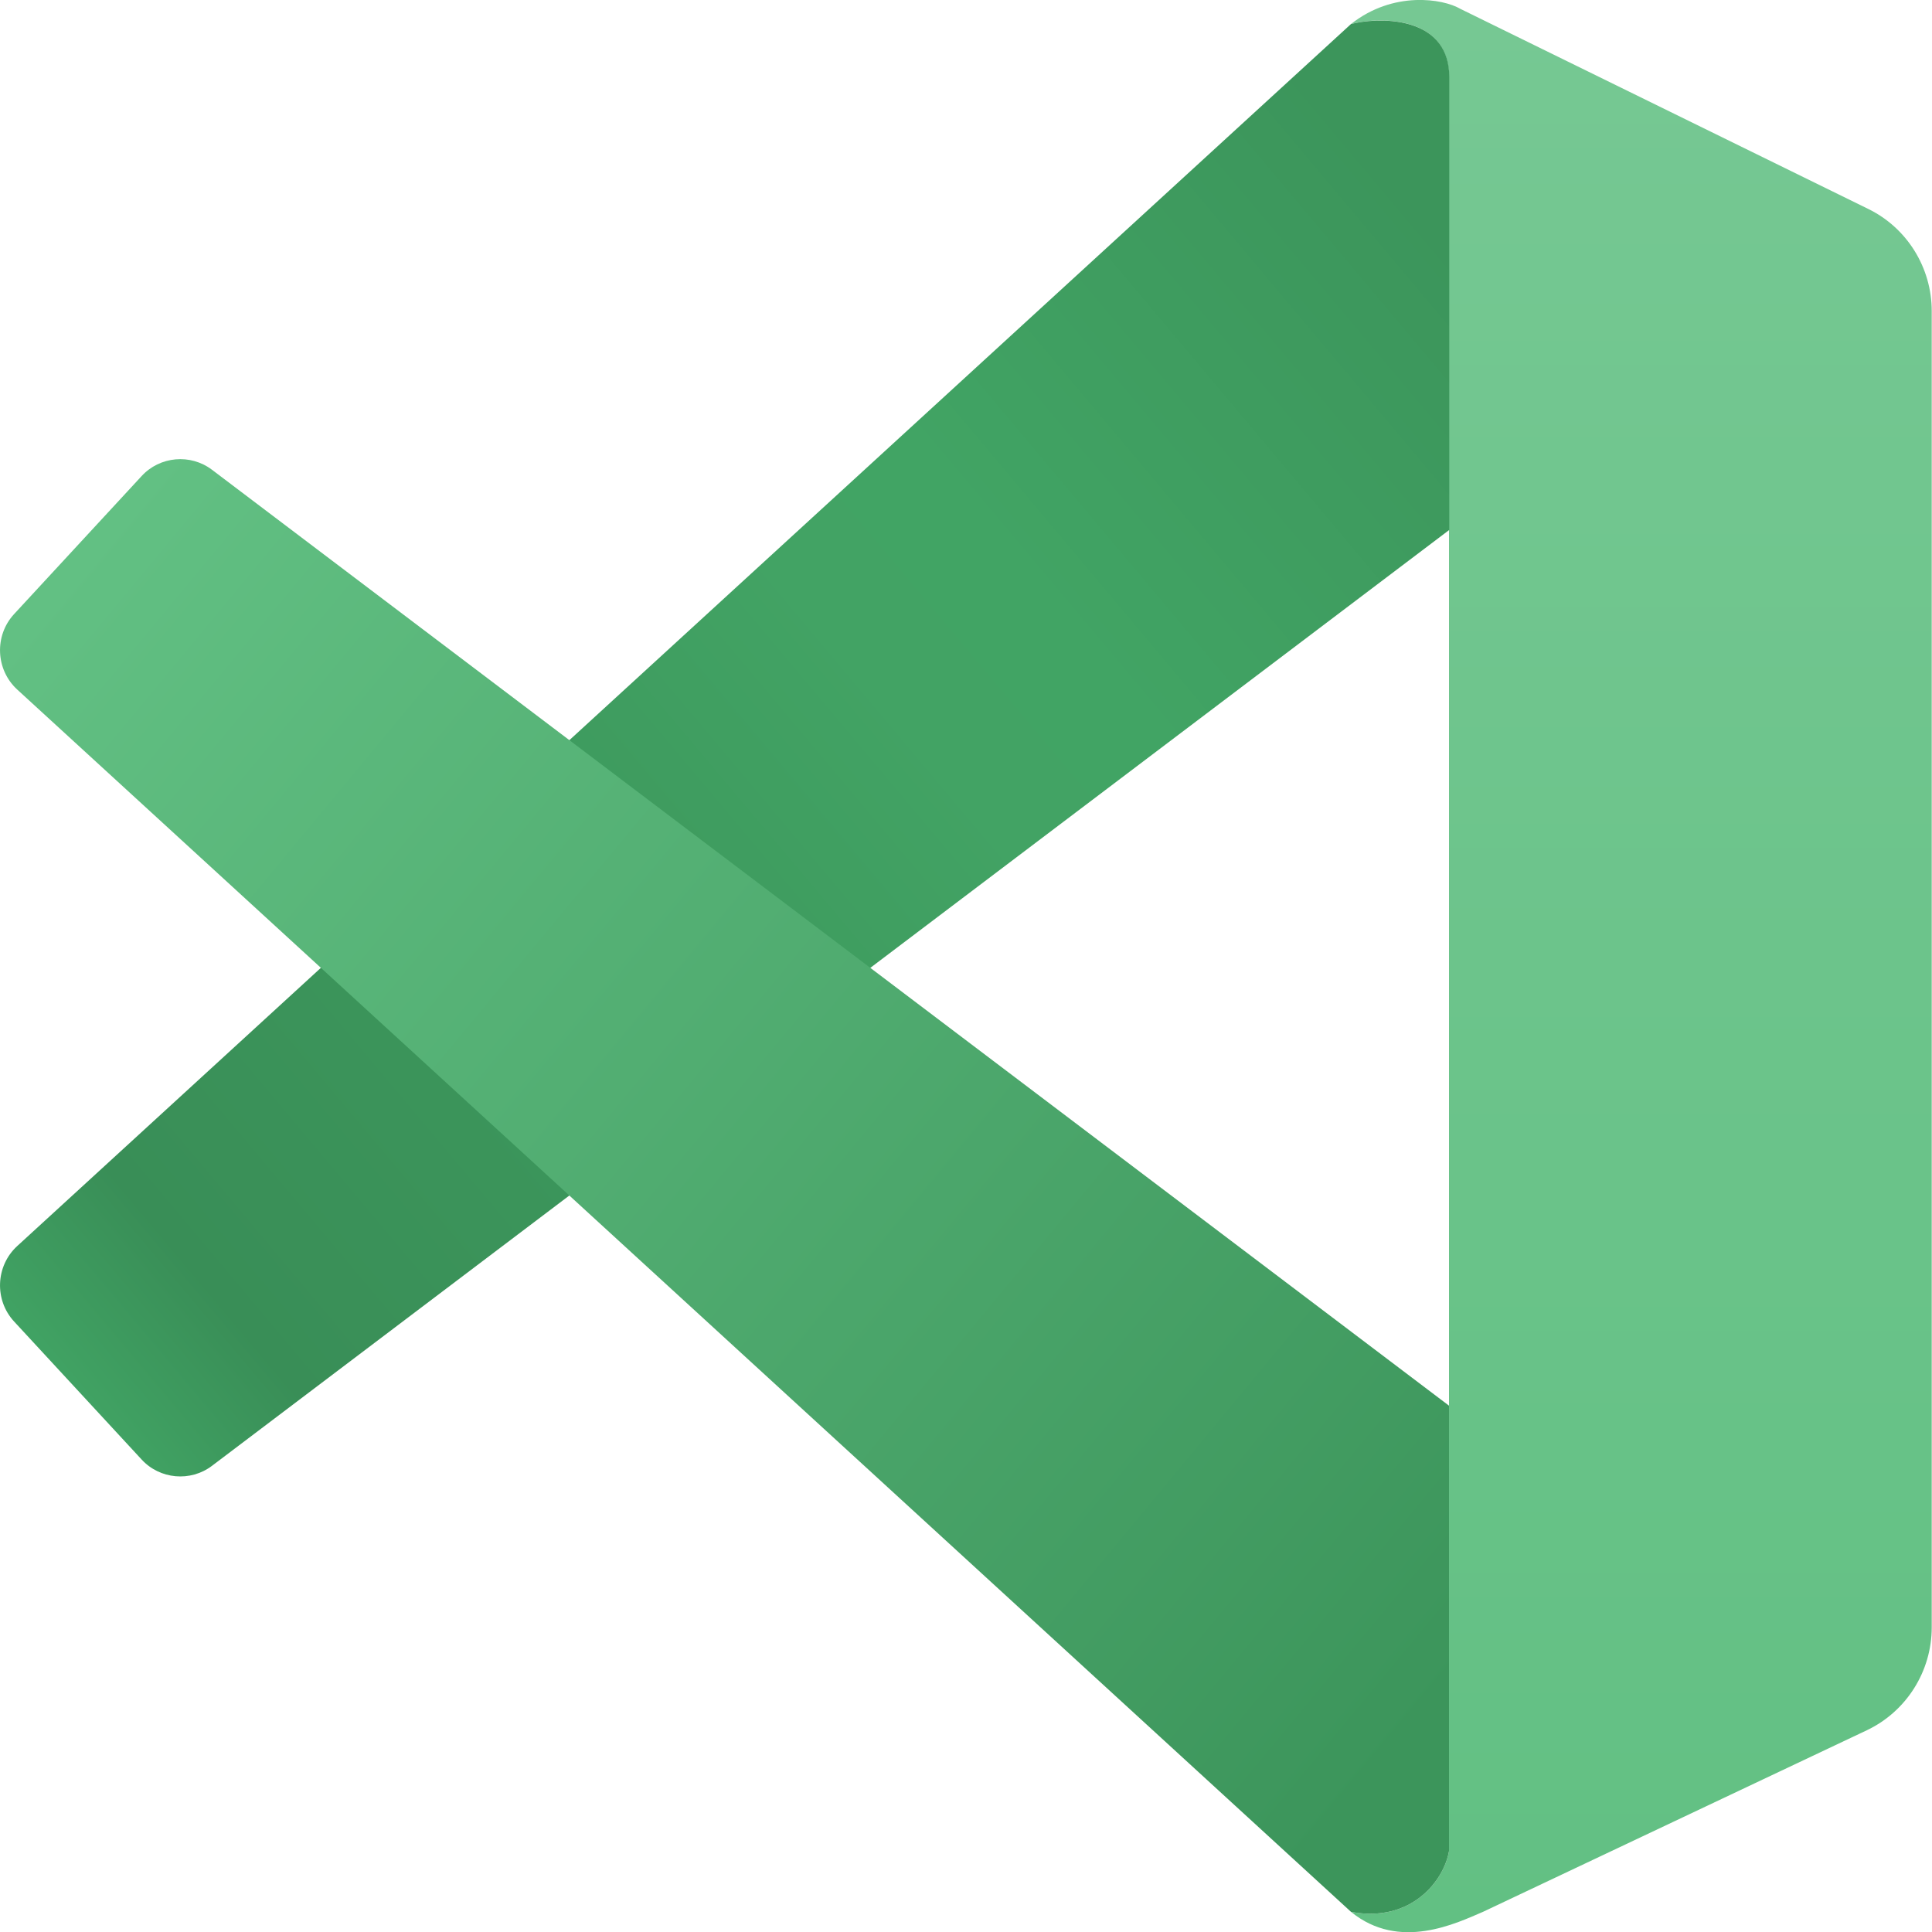 <?xml version="1.0" encoding="UTF-8"?>
<svg id="Layer_1" xmlns="http://www.w3.org/2000/svg" xmlns:xlink="http://www.w3.org/1999/xlink" version="1.1" viewBox="0 0 700 700">
  <!-- Generator: Adobe Illustrator 29.1.0, SVG Export Plug-In . SVG Version: 2.1.0 Build 142)  -->
  <defs>
    <style>
      .st0 {
        fill: url(#linear-gradient2);
      }

      .st1 {
        fill: url(#linear-gradient1);
      }

      .st2 {
        fill: url(#linear-gradient);
      }
    </style>
    <linearGradient id="linear-gradient" x1="-311.3" y1="1085" x2="-311.3" y2="1057" gradientTransform="translate(8376 27126) scale(25 -25)" gradientUnits="userSpaceOnUse">
      <stop offset="0" stop-color="#76c893"/>
      <stop offset="1" stop-color="#62c083"/>
    </linearGradient>
    <linearGradient id="linear-gradient1" x1="-314.1" y1="1081.6" x2="-334.1" y2="1064.8" gradientTransform="translate(8376 27126) scale(25 -25)" gradientUnits="userSpaceOnUse">
      <stop offset="0" stop-color="#3c955b"/>
      <stop offset=".3" stop-color="#41a464"/>
      <stop offset=".4" stop-color="#42a364"/>
      <stop offset=".6" stop-color="#3d995d"/>
      <stop offset=".9" stop-color="#398e57"/>
      <stop offset="1" stop-color="#41a464"/>
    </linearGradient>
    <linearGradient id="linear-gradient2" x1="-334" y1="1076.9" x2="-314.1" y2="1060.4" gradientTransform="translate(8376 27126) scale(25 -25)" gradientUnits="userSpaceOnUse">
      <stop offset="0" stop-color="#62c083"/>
      <stop offset="1" stop-color="#3c955b"/>
    </linearGradient>
  </defs>
  <path class="st2" d="M525,27.9c0-22-24.6-22-35.5-19.2,15.3-12.1,33.3-9.2,39.6-5.5l147.8,72.5c14.1,6.9,23,21.3,23,37v476.9c0,16-9.2,30.5-23.5,37.3l-139.1,65.8c-9.6,4.1-30.3,14.3-47.8,0,21.9,4.1,33.7-11.4,35.5-22V27.9Z"/>
  <path class="st1" d="M491.3,8.3c11.6-2.3,33.8-1.2,33.8,19.6v164.1L76.8,531.1c-7.8,5.9-18.9,4.9-25.5-2.3l-46.2-50c-7.2-7.8-6.7-20.1,1.1-27.3L489.5,8.7l1.8-.4Z"/>
  <path class="st0" d="M525,509.3L76.8,170.2c-7.8-5.9-18.9-4.9-25.5,2.3L5.1,222.5c-7.2,7.8-6.7,20.1,1.1,27.3l483.3,442.9c21.9,4.1,33.7-11.4,35.5-22v-161.4Z"/>
</svg>